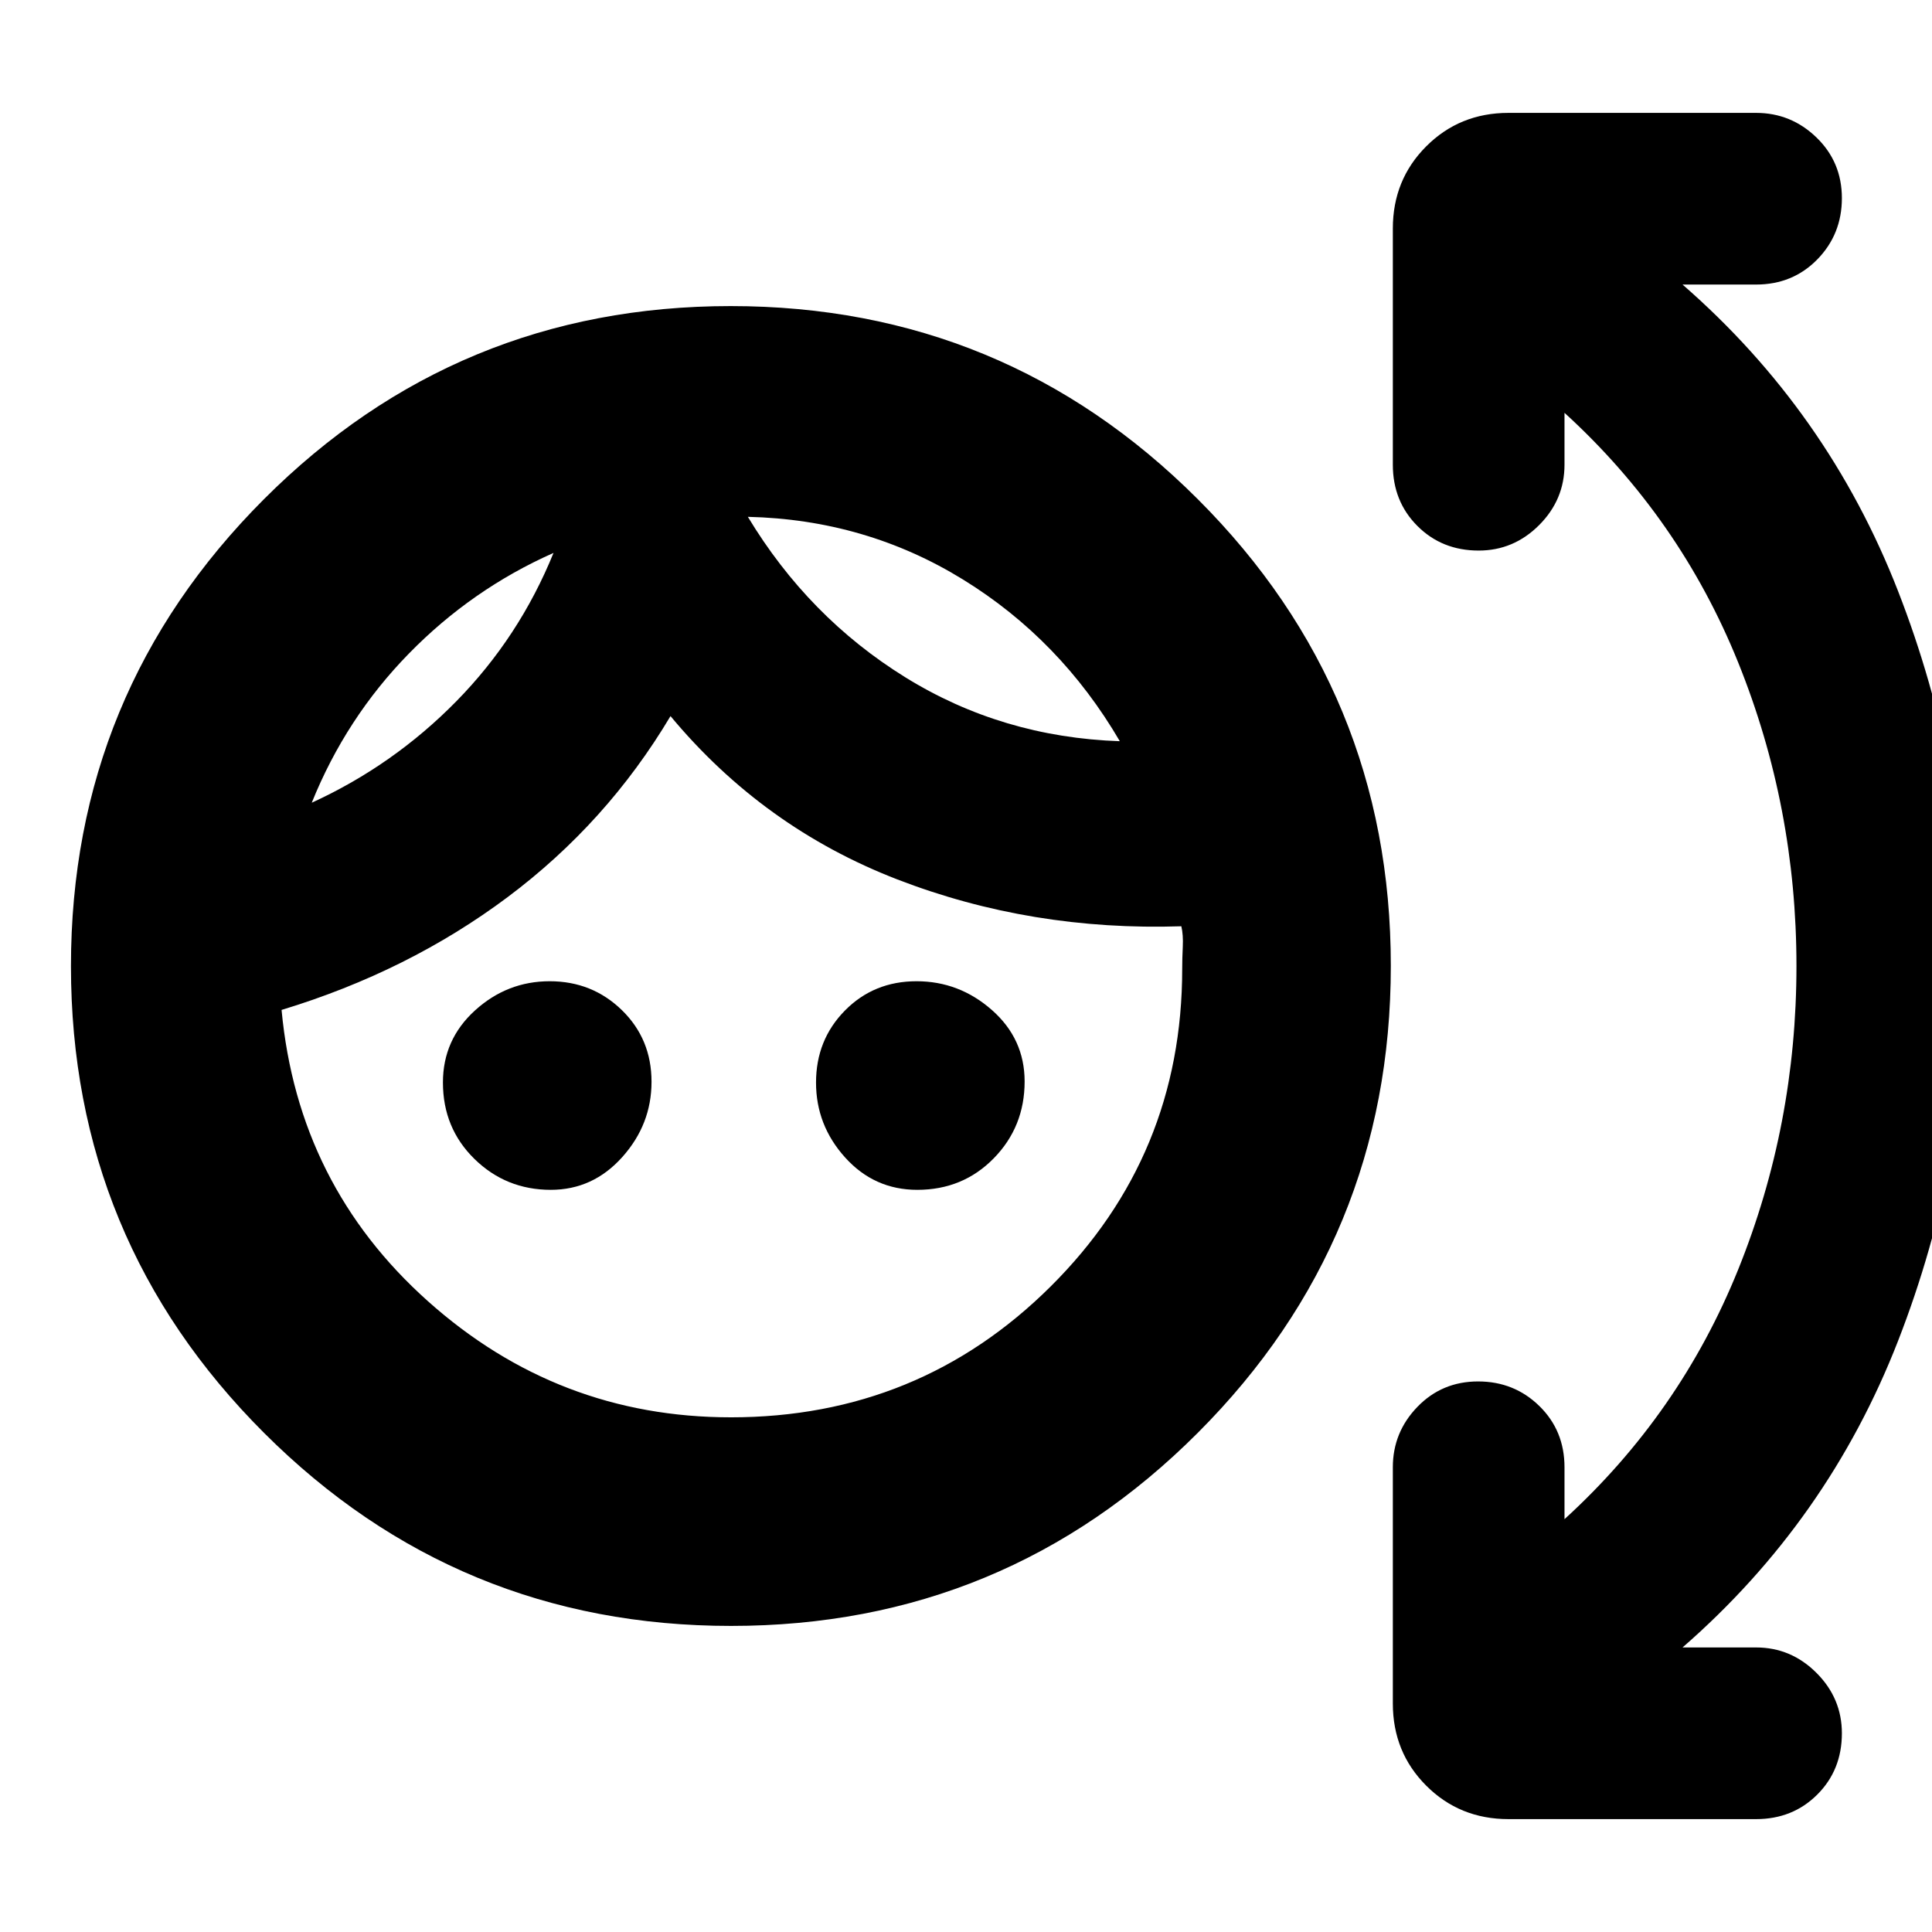 <svg xmlns="http://www.w3.org/2000/svg" height="20" viewBox="0 -960 960 960" width="20"><path d="M363.27-152.09q-136.05 0-232.03-95.88-95.98-95.88-95.98-231.94 0-136.05 95.88-232.03 95.89-95.97 231.94-95.97t232.03 95.88q95.98 95.88 95.98 231.94 0 136.05-95.89 232.03-95.88 95.97-231.93 95.97Zm-.1-103.65q93.45 0 158.86-64.99 65.4-64.99 65.4-157.84 0-5.08.29-11.02.28-5.94-.72-10.15-74.57 2.44-141.13-23.28-66.57-25.72-112.7-81.15-31.56 53-80.91 89.93-49.35 36.94-112.35 56.07 8.13 87 72.7 144.71 64.56 57.72 150.56 57.72Zm-89.48-113.04q-22.26 0-37.93-15.34-15.67-15.33-15.67-38 0-21.34 15.96-35.83 15.97-14.48 37.09-14.48 21.12 0 35.86 14.35 14.74 14.36 14.74 35.59 0 21.22-14.56 37.46-14.56 16.25-35.49 16.25Zm182.1 0q-21.34 0-35.82-16.04-14.49-16.03-14.49-37.25 0-21.23 14.36-35.8 14.35-14.56 35.58-14.56 21.22 0 37.47 14.32 16.24 14.32 16.24 35.49 0 22.5-15.33 38.17-15.34 15.67-38.01 15.67ZM275.04-685.26q-40.56 18-71.86 50.01-31.3 32.01-48.27 74.12 40.57-18.57 71.85-50.42 31.28-31.86 48.28-73.71Zm96.57-17.93q30.13 49.93 78.19 79.71 48.07 29.78 106.63 31.78-29.56-50.56-77.91-80.34-48.35-29.79-106.91-31.15Zm-96.57 17.93Zm96.57-18Zm405.78 498.13q57.35-52.31 86.31-124.07 28.95-71.76 28.95-150.8T863.7-630.8q-28.96-71.76-86.31-124.07v25.78q0 17.4-12.63 30.03-12.62 12.63-30.02 12.63-18.23 0-30.44-12.22-12.21-12.21-12.21-30.44v-117.34q0-24.26 16.61-40.87 16.61-16.61 40.87-16.61h123q17.39 0 30.02 12.21 12.63 12.21 12.63 30.16 0 17.94-12.21 30.44-12.22 12.49-30.44 12.49h-36.53q72.31 63 107.11 152.37 34.81 89.37 34.81 186.24t-34.81 186.24q-34.8 89.37-107.11 152.37h36.53q17.39 0 30.02 12.63 12.63 12.62 12.63 30.02 0 18.23-12.21 30.44-12.22 12.21-30.44 12.21h-123q-24.26 0-40.87-16.61-16.61-16.61-16.61-40.87v-117.34q0-17.4 12.21-30.03 12.21-12.63 30.16-12.63 17.94 0 30.44 12.22 12.49 12.21 12.49 30.44v25.78Z"/></svg>